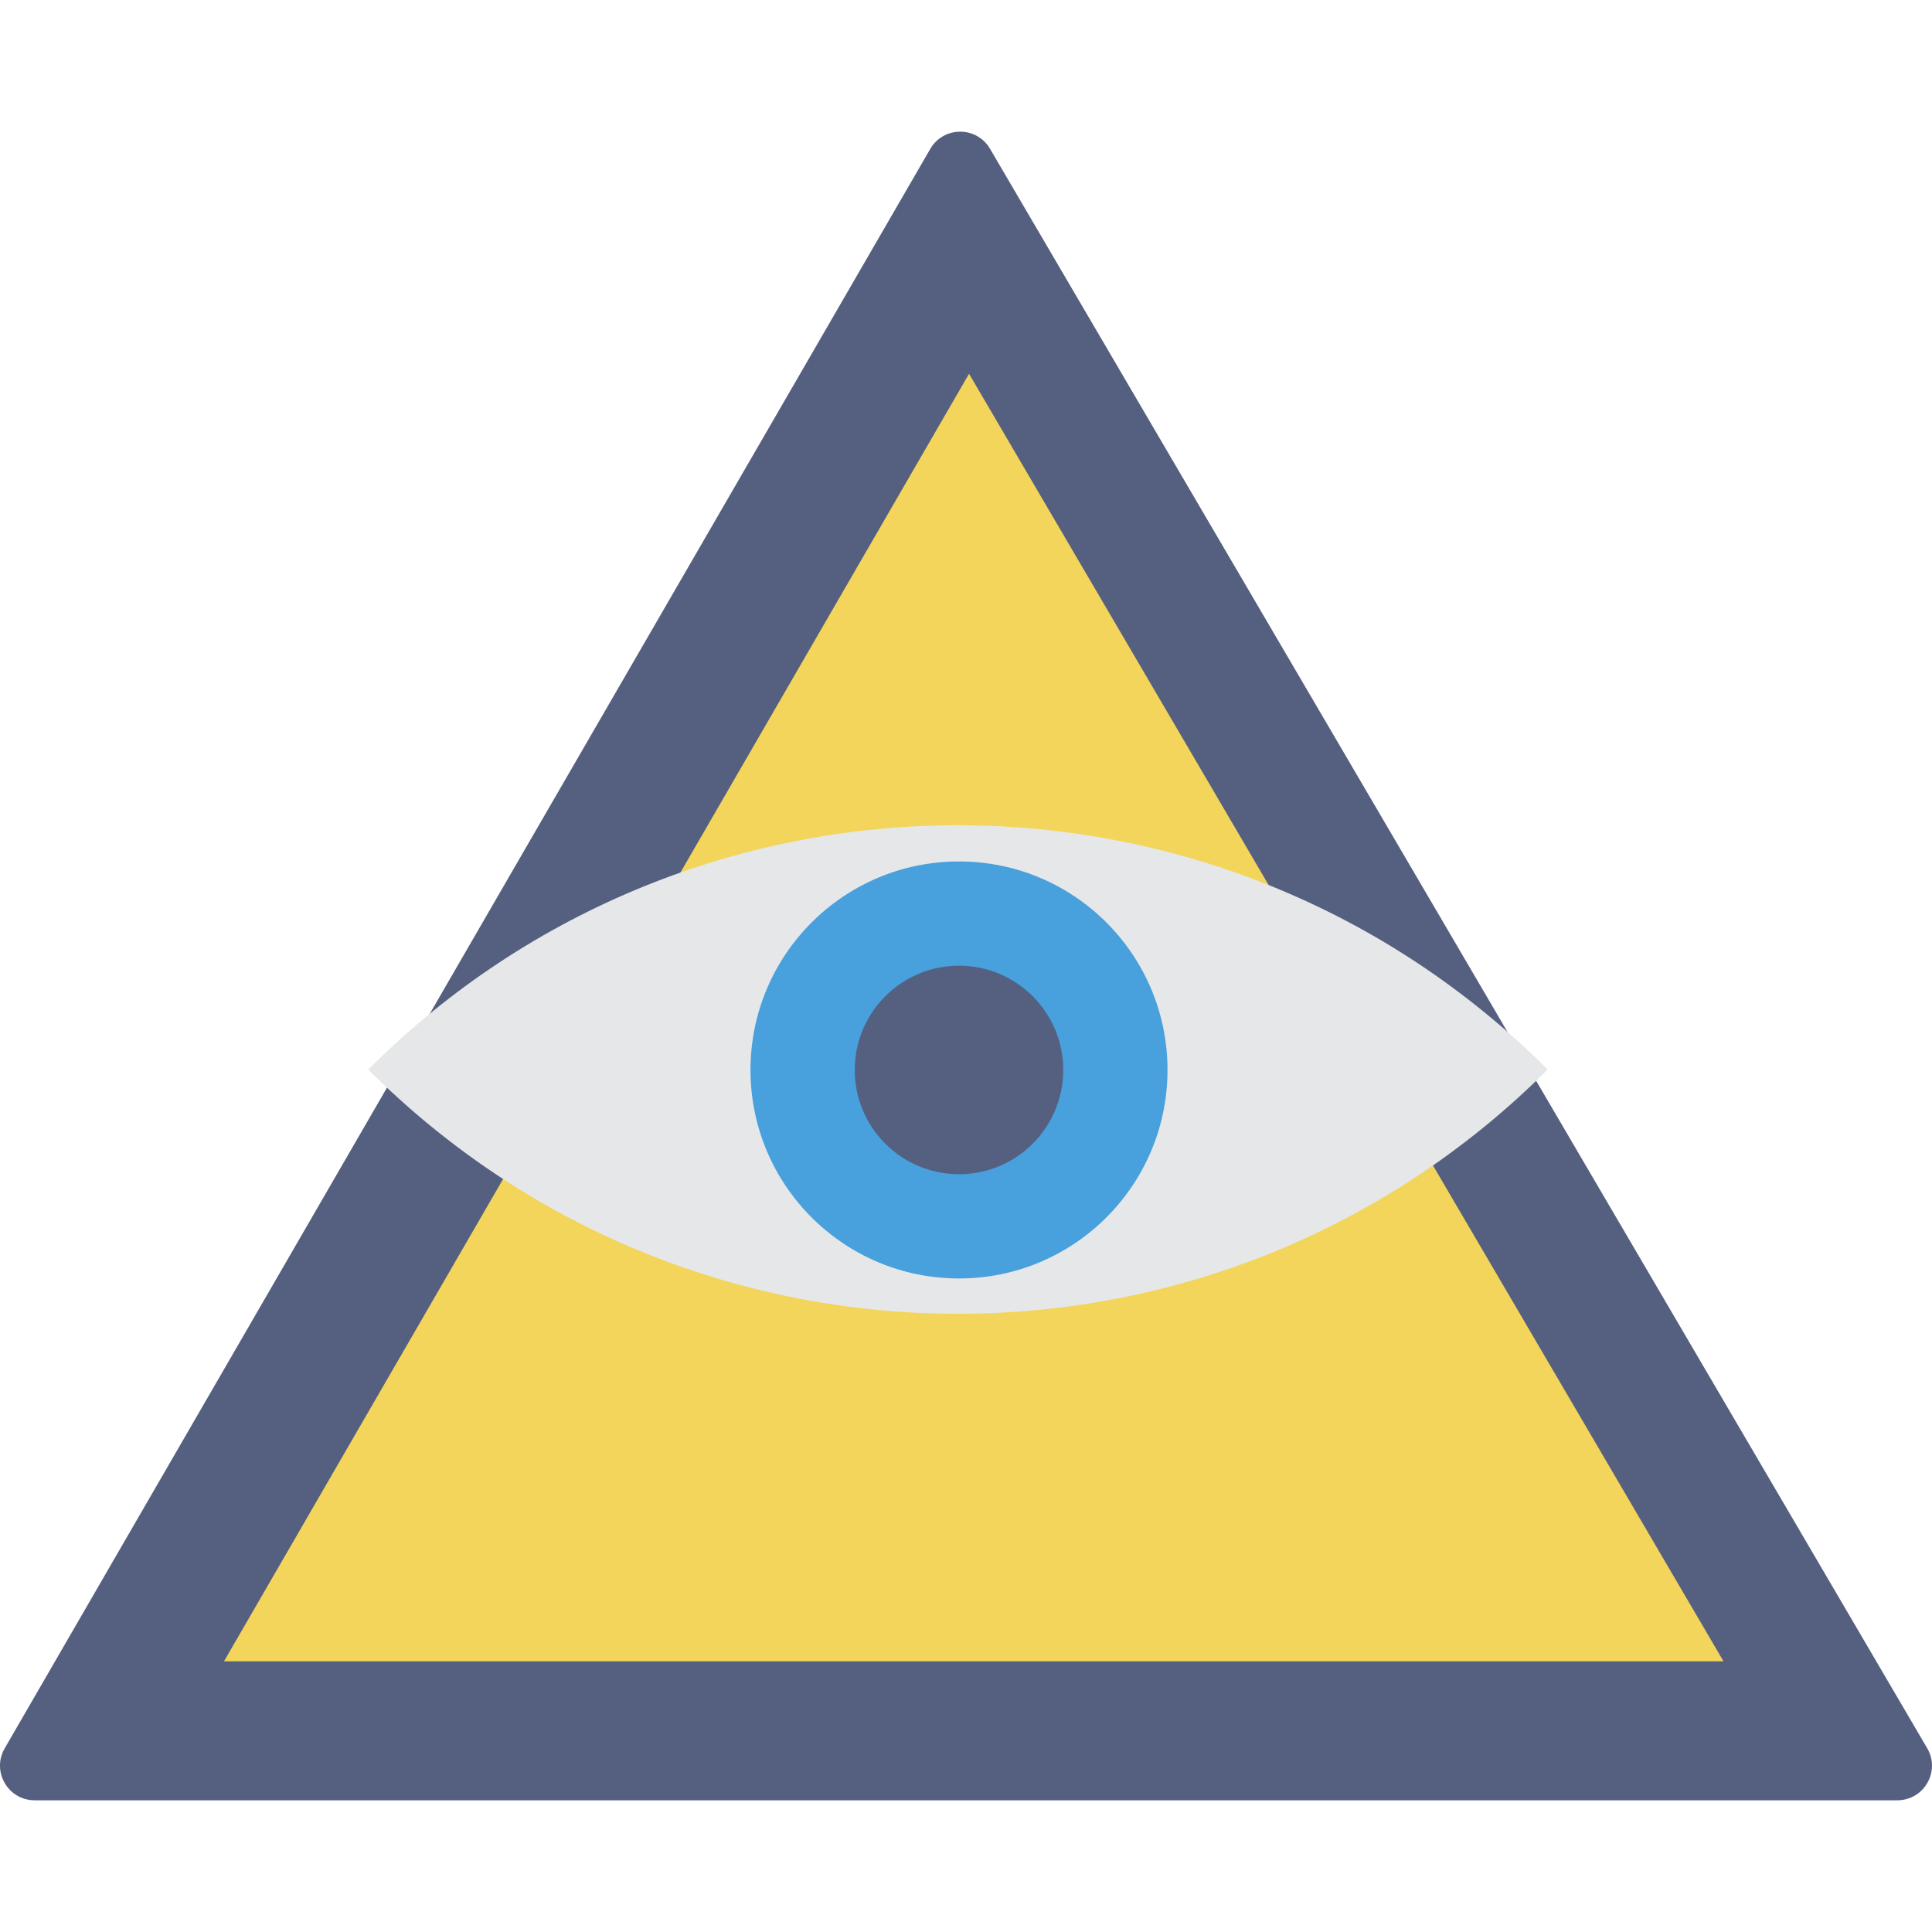 <?xml version="1.0" encoding="iso-8859-1"?>
<!-- Generator: Adobe Illustrator 19.0.0, SVG Export Plug-In . SVG Version: 6.00 Build 0)  -->
<svg version="1.1" id="Capa_1" xmlns="http://www.w3.org/2000/svg" xmlns:xlink="http://www.w3.org/1999/xlink" x="0px" y="0px"
	 viewBox="0 0 55.597 55.597" style="enable-background:new 0 0 55.597 55.597;" xml:space="preserve">
<polygon style="fill:#F3D55B;" points="27.597,7.79 3.597,49.79 52.597,49.79 "/>
<path style="fill:#556080;" d="M55.458,50.307L44.196,31.086l-0.77-1.314L28.49,4.282c-0.386-0.659-1.339-0.656-1.721,0.005
	L12.363,29.18l-1.214,2.097L0.135,50.312c-0.384,0.664,0.095,1.495,0.862,1.495h26.627h26.974
	C55.369,51.807,55.848,50.971,55.458,50.307z M6.446,47.807l8.099-13.995l4.952-8.559l8.389-14.497l8.563,14.613l4.849,8.274
	l8.299,14.164H6.446z"/>
<path style="fill:#E6E7E8;" d="M44.538,30.777L44.538,30.777c-9.373,9.373-24.569,9.373-33.941,0l0,0l0,0
	C19.969,21.405,35.165,21.405,44.538,30.777L44.538,30.777z"/>
<circle style="fill:#48A0DC;" cx="27.597" cy="30.79" r="6"/>
<circle style="fill:#556080;" cx="27.597" cy="30.79" r="3"/>
<g>
</g>
<g>
</g>
<g>
</g>
<g>
</g>
<g>
</g>
<g>
</g>
<g>
</g>
<g>
</g>
<g>
</g>
<g>
</g>
<g>
</g>
<g>
</g>
<g>
</g>
<g>
</g>
<g>
</g>
</svg>
